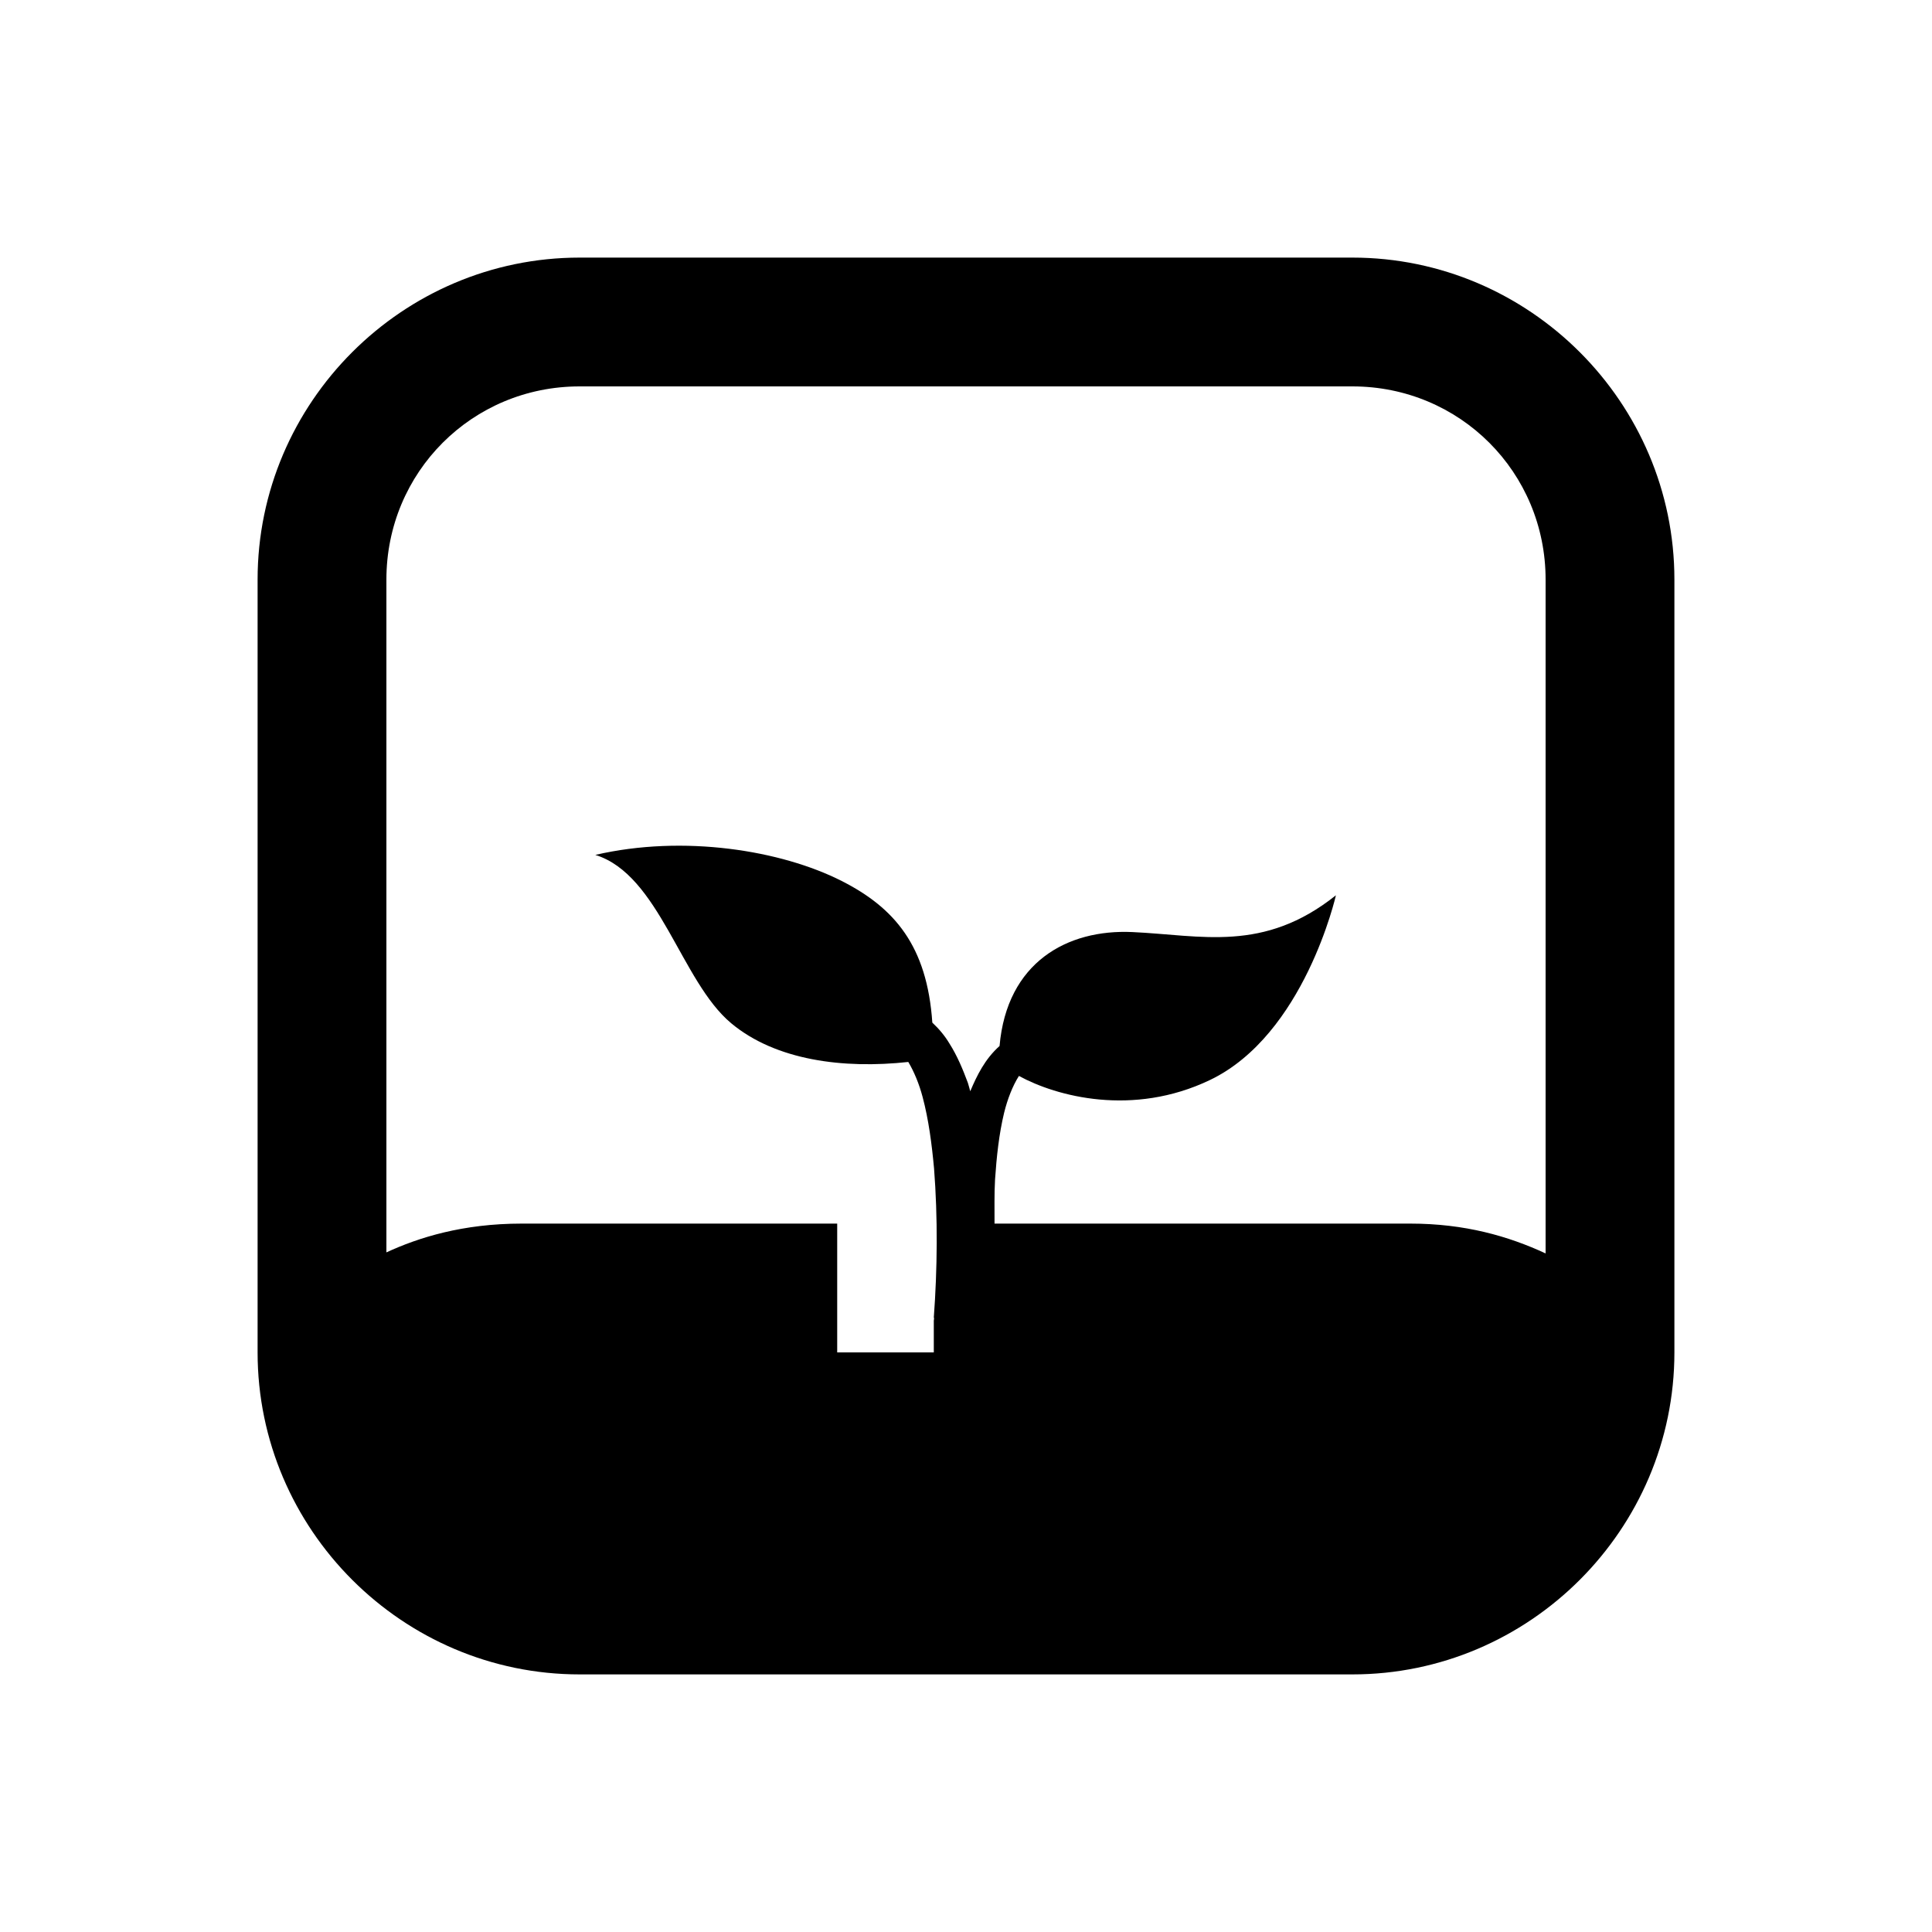 <svg xmlns="http://www.w3.org/2000/svg"  viewBox="0 0 30 30" width="100px" height="100px"><path d="M 9 4 C 6.25 4 4 6.25 4 9 L 4 21 C 4 23.75 6.25 26 9 26 L 21 26 C 23.75 26 26 23.75 26 21 L 26 9 C 26 6.25 23.75 4 21 4 L 9 4 z M 9 6 L 21 6 C 22.668 6 24 7.332 24 9 L 24 19.463 C 23.422 19.195 22.745 19 21.9 19 L 15.443 19 C 15.444 18.771 15.438 18.542 15.451 18.316 C 15.475 17.963 15.512 17.61 15.592 17.279 C 15.644 17.068 15.723 16.863 15.822 16.707 C 16.403 17.025 17.589 17.344 18.787 16.771 C 20.255 16.069 20.744 13.902 20.744 13.902 C 19.619 14.799 18.658 14.522 17.582 14.473 C 16.572 14.427 15.635 14.942 15.521 16.242 C 15.292 16.447 15.17 16.7 15.066 16.945 C 15.053 16.902 15.044 16.858 15.029 16.814 C 14.951 16.607 14.869 16.402 14.74 16.199 C 14.673 16.087 14.584 15.979 14.477 15.879 C 14.396 14.686 13.888 14.095 13.07 13.68 C 12.131 13.203 10.615 12.957 9.244 13.275 C 10.24 13.582 10.574 15.239 11.354 15.889 C 12.046 16.466 13.096 16.6 14.104 16.49 C 14.195 16.643 14.273 16.833 14.326 17.033 C 14.42 17.385 14.469 17.765 14.504 18.145 C 14.563 18.907 14.556 19.702 14.5 20.461 L 14.504 20.461 C 14.504 20.473 14.502 20.486 14.502 20.498 L 14.5 20.5 L 14.5 21 L 13 21 L 13 19 L 8.1 19 C 7.185 19 6.5 19.216 6 19.447 L 6 9 C 6 7.332 7.332 6 9 6 z"/></svg>